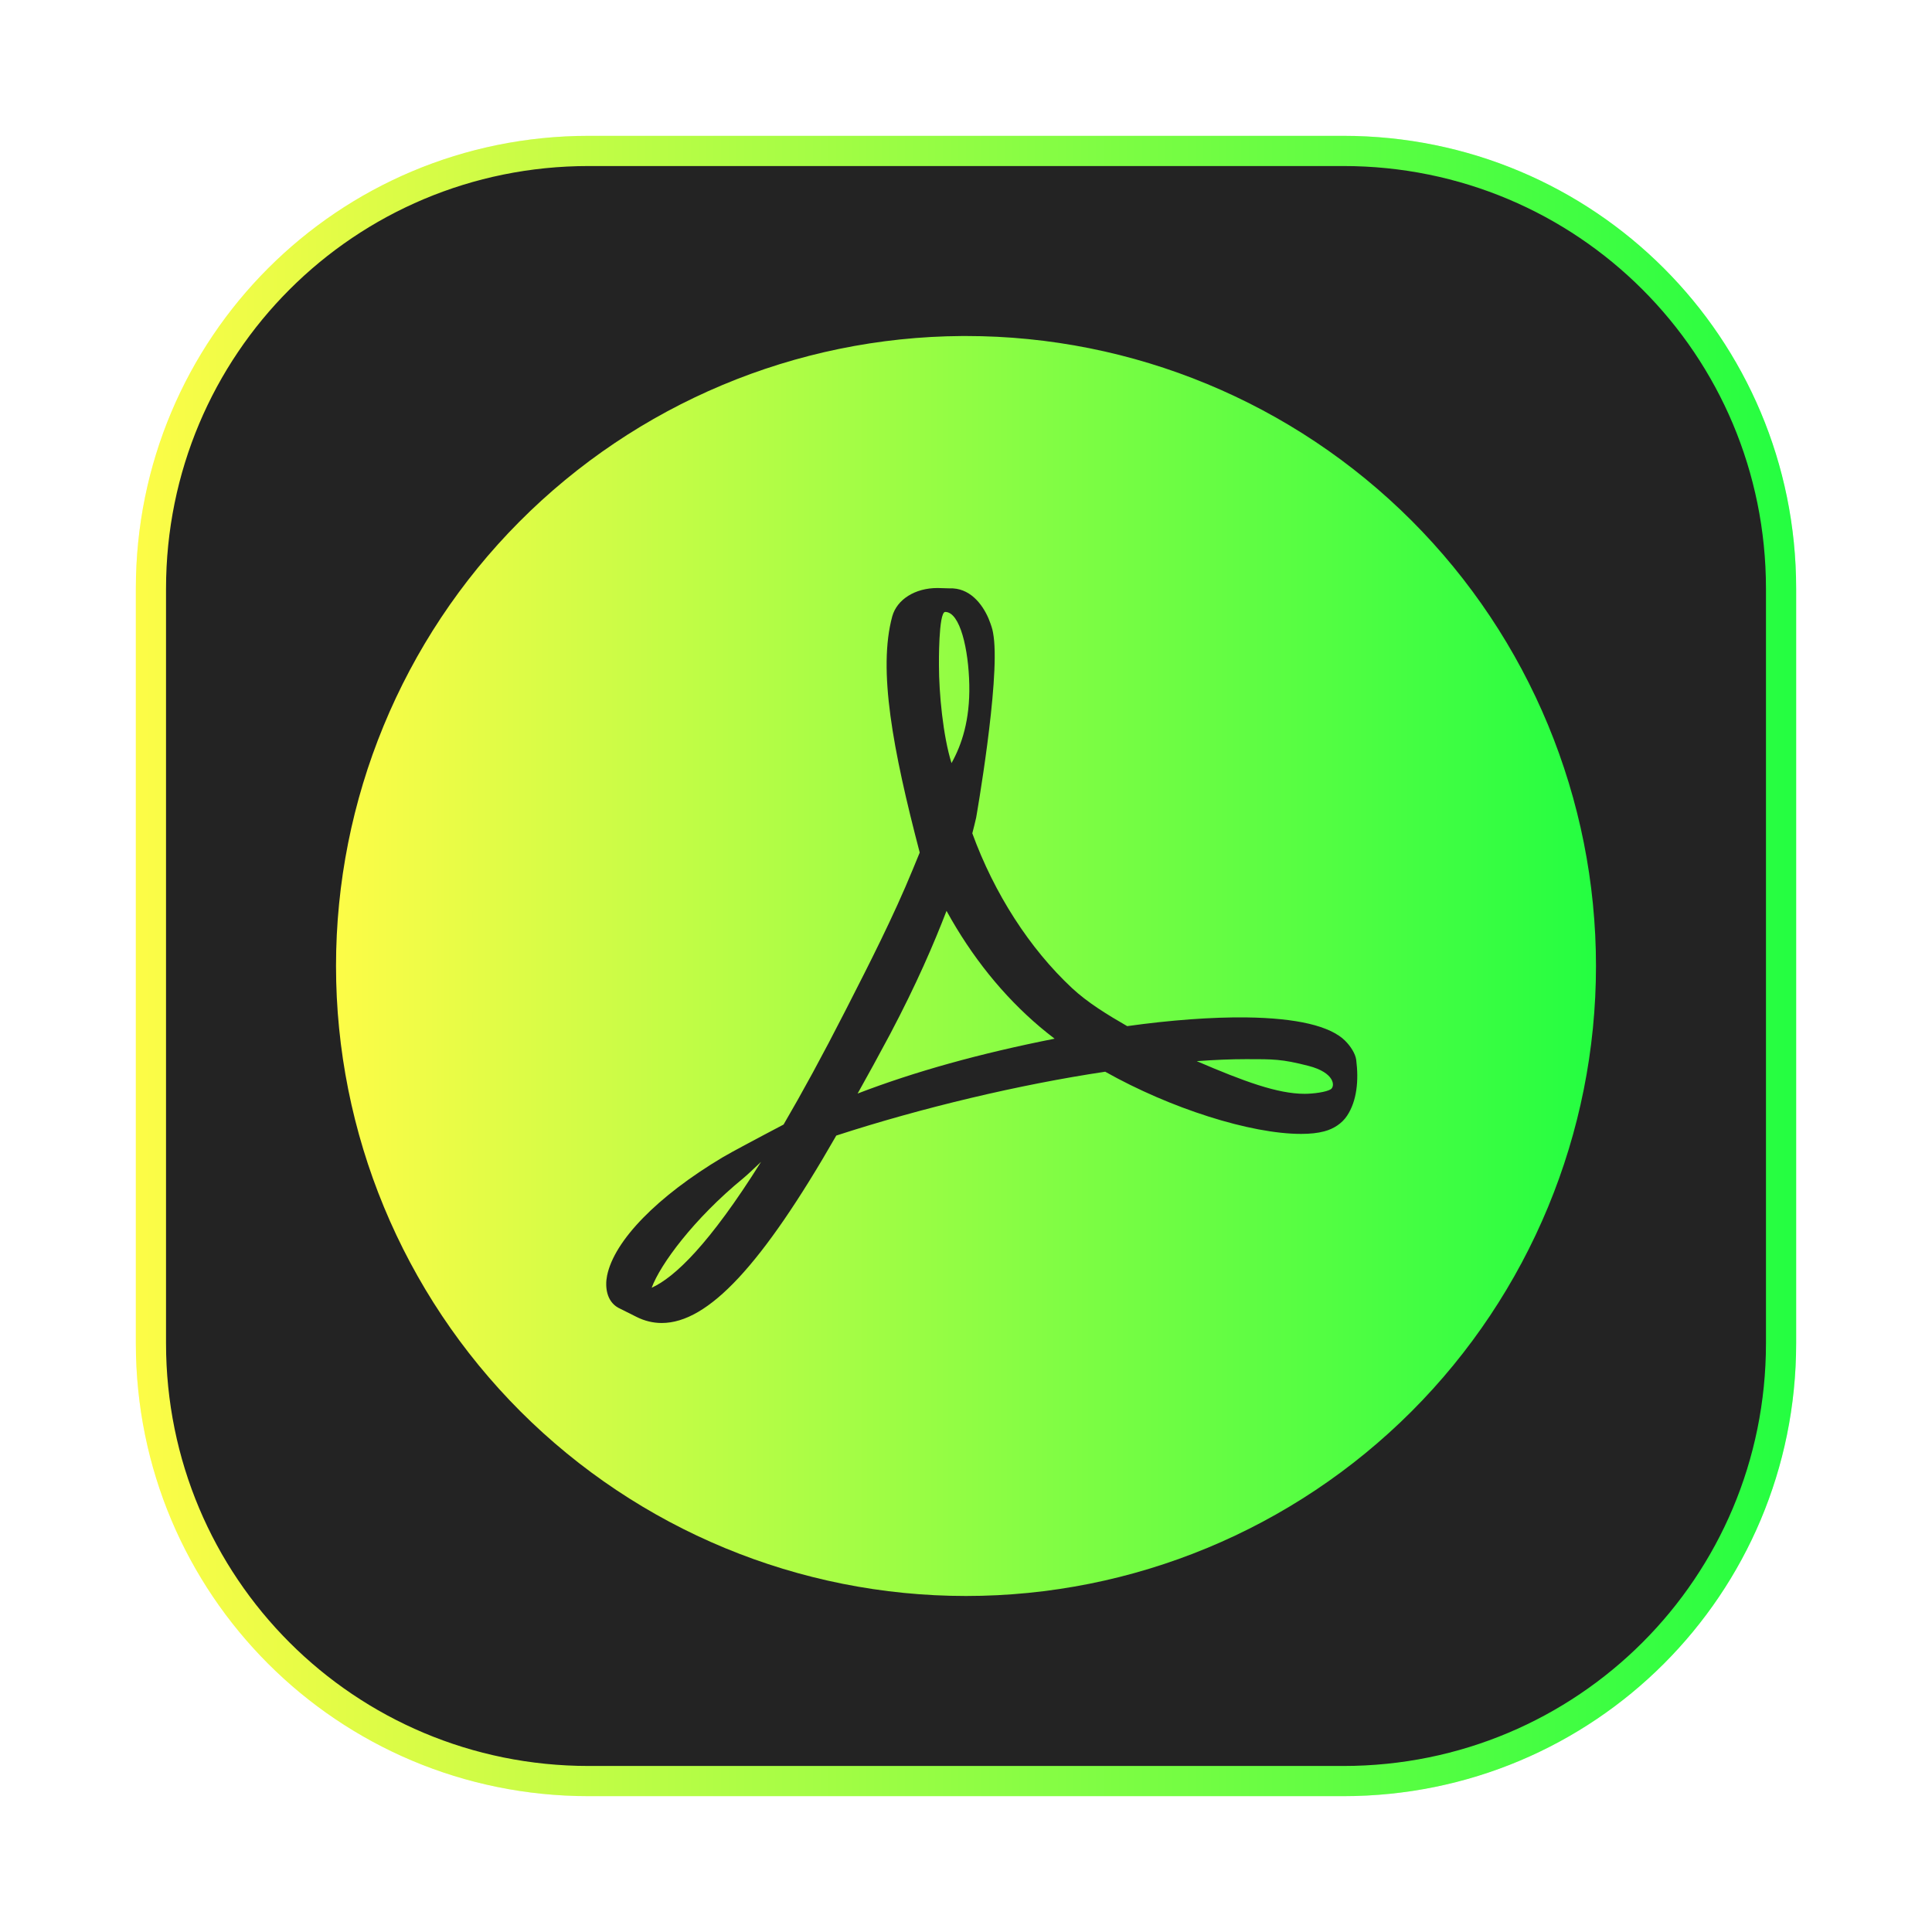 <svg width="64" height="64" viewBox="0 0 64 64" fill="none" xmlns="http://www.w3.org/2000/svg">
<g clip-path="url(#clip0_4_5469)">
<g opacity="0.3" filter="url(#filter0_f_4_5469)">
<path d="M44.5 4.5H19.5C11.216 4.5 4.5 11.216 4.5 19.5V44.5C4.5 52.784 11.216 59.5 19.5 59.5H44.5C52.784 59.5 59.5 52.784 59.5 44.5V19.5C59.5 11.216 52.784 4.5 44.5 4.5Z" fill="url(#paint0_linear_4_5469)"/>
</g>
<path d="M5 19.5C5 11.466 11.466 5 19.5 5H44.5C52.534 5 59 11.466 59 19.5V44.5C59 52.534 52.534 59 44.5 59H19.5C11.466 59 5 52.534 5 44.5V19.5Z" fill="#232323" stroke="url(#paint1_linear_4_5469)"/>
<path d="M31.871 11.131C26.359 11.165 21.084 13.379 17.198 17.289C13.312 21.199 11.131 26.488 11.131 32C11.131 37.535 13.33 42.843 17.243 46.757C21.157 50.67 26.465 52.869 32 52.869C37.535 52.869 42.843 50.67 46.757 46.757C50.67 42.843 52.869 37.535 52.869 32C52.869 26.465 50.67 21.157 46.757 17.243C42.843 13.33 37.535 11.131 32 11.131C31.957 11.131 31.914 11.131 31.871 11.131ZM31.051 19.479H31.062L31.449 19.49C32.109 19.462 32.529 19.987 32.744 20.482L32.812 20.658C32.868 20.82 32.887 20.88 32.916 21.088C33.125 22.604 32.336 27.088 32.336 27.088C32.298 27.255 32.257 27.419 32.209 27.605C32.938 29.603 34.108 31.422 35.51 32.73C36.031 33.217 36.696 33.621 37.34 33.992C38.778 33.791 40.145 33.69 41.281 33.703C42.96 33.725 44.061 33.985 44.559 34.475V34.477C44.736 34.65 44.899 34.903 44.926 35.107C45.014 35.798 44.948 36.471 44.623 36.961C44.458 37.21 44.187 37.394 43.865 37.478C43.657 37.534 43.399 37.562 43.102 37.562C41.425 37.562 38.771 36.718 36.611 35.502C33.778 35.926 30.543 36.693 27.703 37.617C25.244 41.91 23.458 43.826 21.92 43.826C21.633 43.826 21.354 43.758 21.088 43.625L20.475 43.318C20.09 43.099 20.036 42.624 20.111 42.254C20.349 41.093 21.778 39.627 23.938 38.338C24.192 38.184 25.278 37.61 25.324 37.586L25.957 37.252C26.57 36.203 27.247 34.963 27.992 33.504L28.084 33.324C28.793 31.936 29.597 30.361 30.238 28.799L30.467 28.242C29.572 24.822 29.078 22.183 29.557 20.418C29.714 19.855 30.315 19.479 31.051 19.479ZM31.311 20.271C31.084 20.271 31.104 22.041 31.104 22.041C31.104 22.967 31.239 24.381 31.52 25.279C31.858 24.673 32.133 23.854 32.109 22.686C32.086 21.517 31.805 20.271 31.311 20.271ZM31.355 30.174C30.936 31.259 30.371 32.582 29.479 34.27C29.112 34.959 28.755 35.608 28.41 36.225C30.302 35.498 32.45 34.9 34.935 34.408C34.766 34.279 34.604 34.148 34.451 34.02C33.229 32.985 32.19 31.693 31.355 30.174ZM41.285 35.086C40.792 35.086 40.242 35.108 39.643 35.152C41.204 35.822 42.319 36.234 43.219 36.234C43.498 36.234 43.931 36.179 44.082 36.084C44.233 35.989 44.223 35.532 43.34 35.307C42.457 35.081 42.188 35.086 41.285 35.086ZM25.211 38.488C24.978 38.709 24.724 38.948 24.621 39.031C22.98 40.376 21.868 41.891 21.588 42.658C22.344 42.316 23.494 41.226 25.211 38.488Z" fill="url(#paint2_linear_4_5469)"/>
</g>
<defs>
<filter id="filter0_f_4_5469" x="3.263" y="3.263" width="57.475" height="57.475" filterUnits="userSpaceOnUse" color-interpolation-filters="sRGB">
<feFlood flood-opacity="0" result="BackgroundImageFix"/>
<feBlend mode="normal" in="SourceGraphic" in2="BackgroundImageFix" result="shape"/>
<feGaussianBlur stdDeviation="0.619" result="effect1_foregroundBlur_4_5469"/>
</filter>
<linearGradient id="paint0_linear_4_5469" x1="4.5" y1="32" x2="59.5" y2="32" gradientUnits="userSpaceOnUse">
<stop stop-color="#FDFC47"/>
<stop offset="1" stop-color="#24FE41"/>
</linearGradient>
<linearGradient id="paint1_linear_4_5469" x1="4.5" y1="32" x2="59.5" y2="32" gradientUnits="userSpaceOnUse">
<stop stop-color="#FDFC47"/>
<stop offset="1" stop-color="#24FE41"/>
</linearGradient>
<linearGradient id="paint2_linear_4_5469" x1="11.131" y1="32" x2="52.869" y2="32" gradientUnits="userSpaceOnUse">
<stop stop-color="#FDFC47"/>
<stop offset="1" stop-color="#24FE41"/>
</linearGradient>
<clipPath id="clip0_4_5469">
<rect width="64" height="64" fill="white"/>
</clipPath>
</defs>
</svg>
